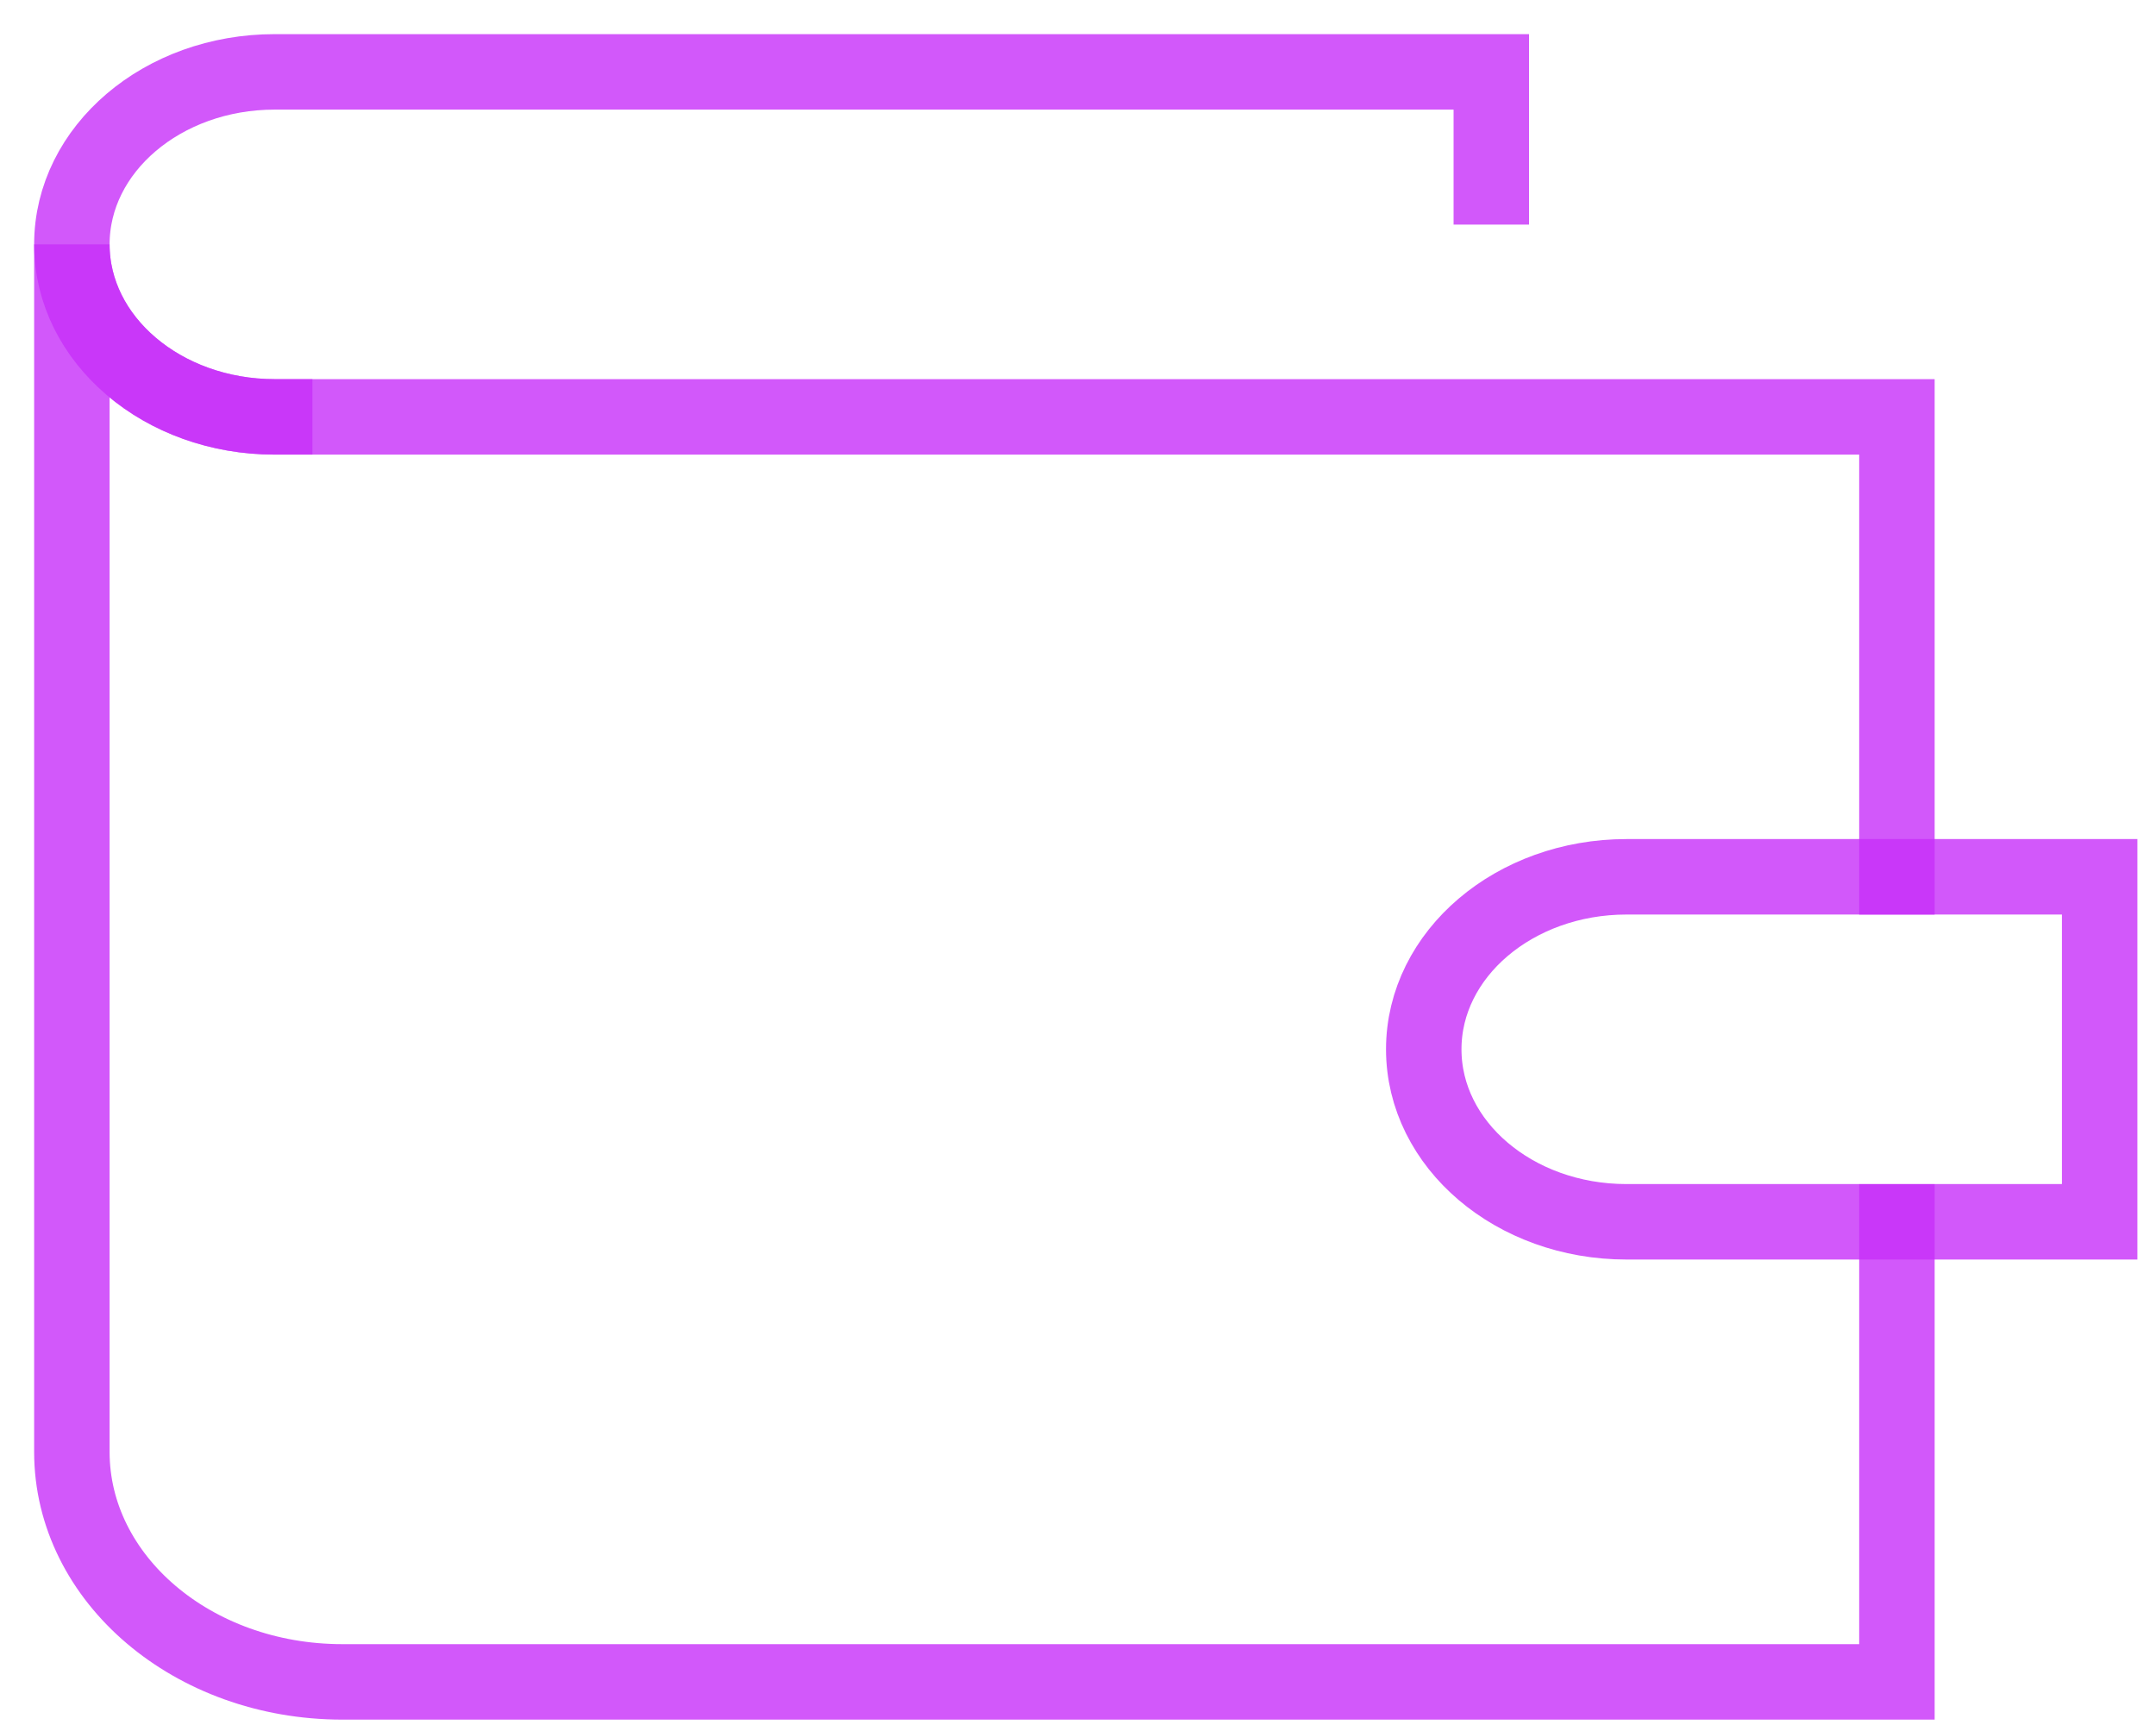 <svg width="30" height="24" viewBox="0 0 30 24" fill="none" xmlns="http://www.w3.org/2000/svg">
<g id="Page-1">
<g id="Homepage">
<g id="Tab-Bar">
<g id="Tabs">
<g id="Wallet">
<path id="Path" d="M26.395 12.2V5.8H20.751H8.524H3.822C2.263 5.8 1 4.726 1 3.4V20.2C1 21.968 2.684 23.4 4.762 23.4H26.395V17" stroke="#C72FF8" stroke-opacity="0.8" stroke-width="1.05" stroke-linecap="square"/>
<path id="Path_2" fill-rule="evenodd" clip-rule="evenodd" d="M29.216 16.999H22.632C21.074 16.999 19.811 15.925 19.811 14.599C19.811 13.274 21.074 12.199 22.632 12.199H29.216V16.999Z" stroke="#C72FF8" stroke-opacity="0.8" stroke-width="1.05" stroke-linecap="square"/>
<path id="Path_3" d="M20.751 2.6V1H3.822C2.263 1 1 2.074 1 3.4C1 4.726 2.263 5.8 3.822 5.8" stroke="#C72FF8" stroke-opacity="0.8" stroke-width="1.05" stroke-linecap="square"/>
</g>
</g>
</g>
</g>
</g>
</svg>
